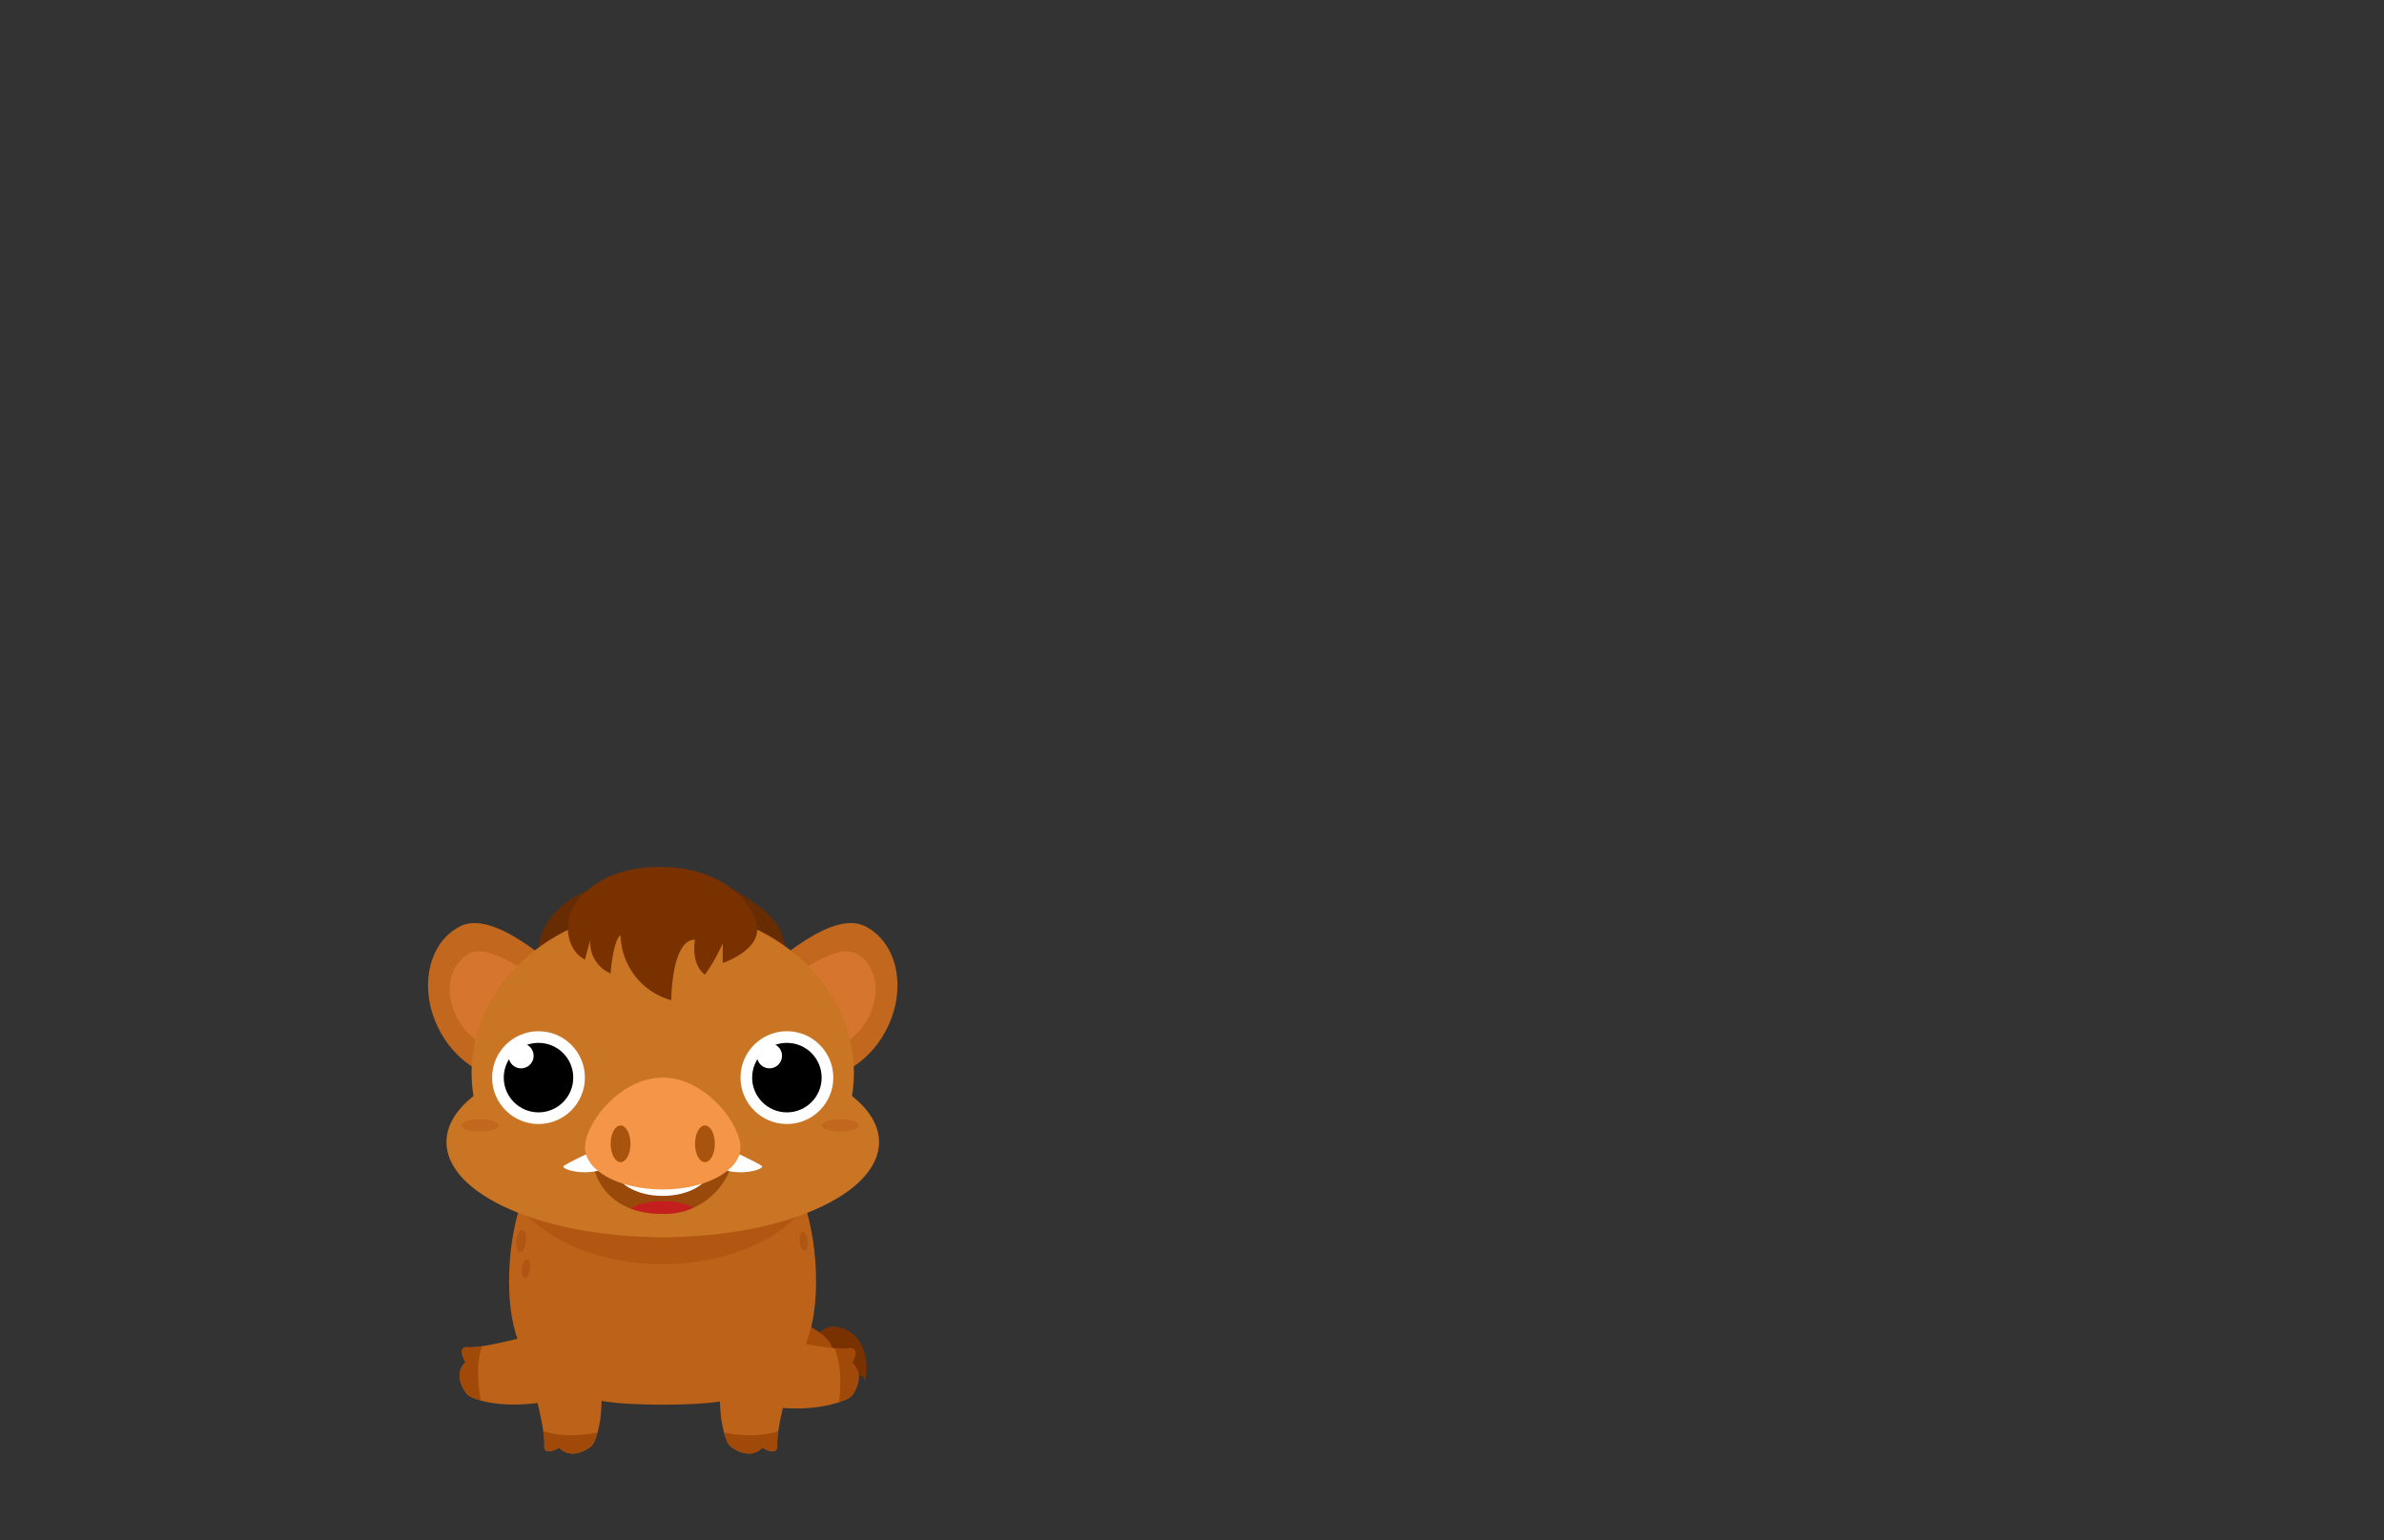 <svg id="Layer_2" data-name="Layer 2" xmlns="http://www.w3.org/2000/svg" xmlns:xlink="http://www.w3.org/1999/xlink" viewBox="0 0 260 168"><rect x="0" y="0" width="260" height="168" fill="#333333" stroke="none"/><defs><style>.cls-1{fill:#bc6319;}.cls-2{fill:#994a0a;}.cls-3{fill:#7a3100;}.cls-4{fill:#a54c0a;}.cls-5{clip-path:url(#clip-path);}.cls-6{fill:#a04908;}.cls-7{clip-path:url(#clip-path-2);}.cls-8{clip-path:url(#clip-path-3);}.cls-9{fill:#b25712;}.cls-10{clip-path:url(#clip-path-4);}.cls-11{clip-path:url(#clip-path-5);}.cls-12{fill:#682c02;}.cls-13{fill:#c1671e;}.cls-14{fill:#d6752d;}.cls-15{fill:#c97523;}.cls-16{fill:#fff;}.cls-17{clip-path:url(#clip-path-6);}.cls-18{fill:#c41e1e;}.cls-19{fill:#f49547;}.cls-20{fill:#a8540e;}.cls-21{fill:#af5614;}</style><clipPath id="clip-path"><path class="cls-1" d="M60.15,145s-6.71,2-9,1.94c0,0-1.47-.31-.38,1.63,0,0-1.45,1.12,0,3.27a1.45,1.45,0,0,0,.62.53c1,.46,4.12,1.47,9.84.19C68.38,150.92,67.88,143.45,60.15,145Z"/></clipPath><clipPath id="clip-path-2"><path class="cls-1" d="M83.35,145.63s6.81,1.66,9.1,1.44c0,0,1.45-.39.48,1.61,0,0,1.5,1,.17,3.26a1.47,1.47,0,0,1-.59.57c-1,.51-4,1.69-9.81.74C75.46,152.06,75.55,144.57,83.35,145.63Z"/></clipPath><clipPath id="clip-path-3"><path class="cls-1" d="M89,139.74C89,152,81.53,153.2,72.28,153.2S55.52,152,55.52,139.74s7.5-22.21,16.76-22.21S89,127.47,89,139.74Z"/></clipPath><clipPath id="clip-path-4"><path class="cls-1" d="M57.42,148.51s2,6.71,1.95,9c0,0-.31,1.47,1.63.38,0,0,1.12,1.45,3.27,0a1.52,1.52,0,0,0,.53-.62c.45-1,1.46-4.13.19-9.84C63.39,140.28,55.92,140.79,57.42,148.51Z"/></clipPath><clipPath id="clip-path-5"><path class="cls-1" d="M86.71,148.51s-2,6.71-1.95,9c0,0,.31,1.47-1.63.38,0,0-1.12,1.45-3.27,0a1.52,1.52,0,0,1-.53-.62c-.45-1-1.46-4.13-.19-9.84C80.74,140.28,88.21,140.79,86.71,148.51Z"/></clipPath><clipPath id="clip-path-6"><path class="cls-2" d="M64.63,126.75A16,16,0,0,0,80,126.33a7.69,7.69,0,0,1-7.7,6.06C65.17,132.39,64.63,126.75,64.63,126.75Z"/></clipPath></defs><path class="cls-3" d="M89.27,148.93a3.81,3.81,0,0,0,2.17,1,15.24,15.24,0,0,0,2.23.26.57.57,0,0,1-.41-.26,1,1,0,0,1,1.1.66,6.18,6.18,0,0,0-.34-3.78,3.59,3.59,0,0,0-3-2.12,2.1,2.1,0,0,0-1.43.46C88.77,145.87,88.52,148.12,89.27,148.93Z"/><path class="cls-4" d="M83.92,143.33s6.77,1,7,4.35c0,0-.69-.82-7-1.6S80.64,143.09,83.92,143.33Z"/><path class="cls-1" d="M60.15,145s-6.71,2-9,1.94c0,0-1.47-.31-.38,1.63,0,0-1.45,1.12,0,3.27a1.45,1.45,0,0,0,.62.53c1,.46,4.12,1.47,9.84.19C68.38,150.92,67.88,143.45,60.15,145Z"/><g class="cls-5"><path class="cls-6" d="M53.44,145.08c-.09.22-2.39,2.65-.67,9.1H48.84l.1-9.43,3.55-2Z"/></g><path class="cls-1" d="M83.35,145.63s6.81,1.66,9.1,1.44c0,0,1.45-.39.48,1.61,0,0,1.5,1,.17,3.26a1.47,1.47,0,0,1-.59.57c-1,.51-4,1.69-9.81.74C75.46,152.06,75.55,144.57,83.35,145.63Z"/><g class="cls-7"><path class="cls-6" d="M90.06,145.39c.1.21,2.54,2.52,1.18,9.05l3.92-.22-.63-9.41L90.88,143Z"/></g><path class="cls-1" d="M89,139.74C89,152,81.53,153.2,72.28,153.2S55.52,152,55.52,139.74s7.5-22.21,16.76-22.21S89,127.47,89,139.74Z"/><g class="cls-8"><ellipse class="cls-9" cx="72.26" cy="126.3" rx="17.56" ry="11.58"/></g><path class="cls-1" d="M57.42,148.51s2,6.71,1.95,9c0,0-.31,1.47,1.63.38,0,0,1.12,1.45,3.27,0a1.52,1.52,0,0,0,.53-.62c.45-1,1.46-4.13.19-9.84C63.39,140.28,55.92,140.79,57.42,148.51Z"/><g class="cls-10"><path class="cls-6" d="M57.56,155.22c.21.1,2.65,2.4,9.1.67v3.93l-9.44-.1-2-3.54Z"/></g><path class="cls-1" d="M86.71,148.51s-2,6.71-1.95,9c0,0,.31,1.47-1.63.38,0,0-1.12,1.45-3.27,0a1.52,1.52,0,0,1-.53-.62c-.45-1-1.46-4.13-.19-9.84C80.74,140.28,88.21,140.79,86.71,148.51Z"/><g class="cls-11"><path class="cls-6" d="M86.57,155.22c-.21.1-2.65,2.4-9.1.67v3.93l9.44-.1,2-3.54Z"/></g><path class="cls-12" d="M60.48,99.58a7.15,7.15,0,0,0-1.85,5.12,1.19,1.19,0,0,0,.17.65,1.26,1.26,0,0,0,.77.4,55.86,55.86,0,0,0,25.43,0,1.34,1.34,0,0,0,.88-.47,1.27,1.27,0,0,0,0-1,12.55,12.55,0,0,0-1-3.26A10.36,10.36,0,0,0,82,98.3,12.81,12.81,0,0,0,76.88,96C71.93,95.43,64.31,95.4,60.48,99.58Z"/><path class="cls-13" d="M63.11,107.61c3.69,3.26-1.42,7.61-4.93,9.37s-8.15-.4-10.35-4.8-1.14-9.4,2.37-11.16S59.72,104.62,63.11,107.61Z"/><path class="cls-14" d="M59.68,107.65c2.55,1.91-.52,5-2.69,6.3s-5.27.18-6.93-2.55-1.23-6,.95-7.32S57.33,105.9,59.68,107.65Z"/><path class="cls-13" d="M81.45,107.61c-3.7,3.26,1.41,7.61,4.92,9.37s8.15-.4,10.36-4.8,1.13-9.4-2.38-11.16S84.84,104.62,81.45,107.61Z"/><path class="cls-14" d="M84.88,107.65c-2.56,1.91.51,5,2.68,6.3s5.28.18,6.93-2.55,1.23-6-.94-7.32S87.22,105.9,84.88,107.65Z"/><ellipse class="cls-15" cx="72.28" cy="124.56" rx="23.59" ry="10.37"/><ellipse class="cls-15" cx="72.28" cy="116.99" rx="20.85" ry="17.94"/><circle class="cls-16" cx="58.73" cy="117.53" r="5.06"/><circle cx="58.73" cy="117.53" r="3.79"/><circle class="cls-16" cx="56.83" cy="115.15" r="1.37"/><circle class="cls-16" cx="85.82" cy="117.53" r="5.06"/><circle cx="85.82" cy="117.53" r="3.79"/><circle class="cls-16" cx="83.92" cy="115.15" r="1.37"/><path class="cls-2" d="M64.63,126.75A16,16,0,0,0,80,126.33a7.69,7.69,0,0,1-7.7,6.06C65.17,132.39,64.63,126.75,64.63,126.75Z"/><g class="cls-17"><ellipse class="cls-18" cx="72.28" cy="133.98" rx="5.14" ry="2.99"/><ellipse class="cls-16" cx="72.28" cy="127.29" rx="5.26" ry="3.14"/></g><path class="cls-16" d="M63.88,125.91s-1.94.93-2.39,1.23,1.88,1.16,4.24.42Z"/><path class="cls-16" d="M80.68,125.91s1.94.93,2.38,1.23-1.88,1.16-4.24.42Z"/><path class="cls-19" d="M80.76,125.14c0,2.54-3.8,4.59-8.48,4.59s-8.48-2-8.48-4.59,3.79-7.61,8.48-7.61S80.76,122.61,80.76,125.14Z"/><ellipse class="cls-20" cx="67.68" cy="124.75" rx="1.08" ry="2"/><ellipse class="cls-20" cx="76.88" cy="124.75" rx="1.08" ry="2"/><ellipse class="cls-13" cx="52.37" cy="122.75" rx="2.02" ry="0.66"/><ellipse class="cls-13" cx="91.63" cy="122.75" rx="2.02" ry="0.66"/><path class="cls-3" d="M67.68,102a7.54,7.54,0,0,0,5.53,7.09s0-6.61,2.59-6.61c0,0-.52,2.63,1.08,3.82a18.74,18.74,0,0,0,1.94-3.42v2.15S83,103.64,82.55,101s-3.84-6.45-10.61-6.45-9.94,3.9-10,6.37c0,0-.24,2.63,1.85,3.74l.59-2.15a3.66,3.66,0,0,0,2.21,3.66S66.84,102.6,67.68,102Z"/><ellipse class="cls-21" cx="56.83" cy="135.37" rx="1.21" ry="0.54" transform="translate(-83.96 176.97) rotate(-83.69)"/><ellipse class="cls-21" cx="57.38" cy="138.37" rx="1.03" ry="0.45" transform="translate(-86.47 180.19) rotate(-83.69)"/><ellipse class="cls-21" cx="87.65" cy="135.37" rx="0.45" ry="1.03" transform="translate(-12.24 8.76) rotate(-5.35)"/></svg>